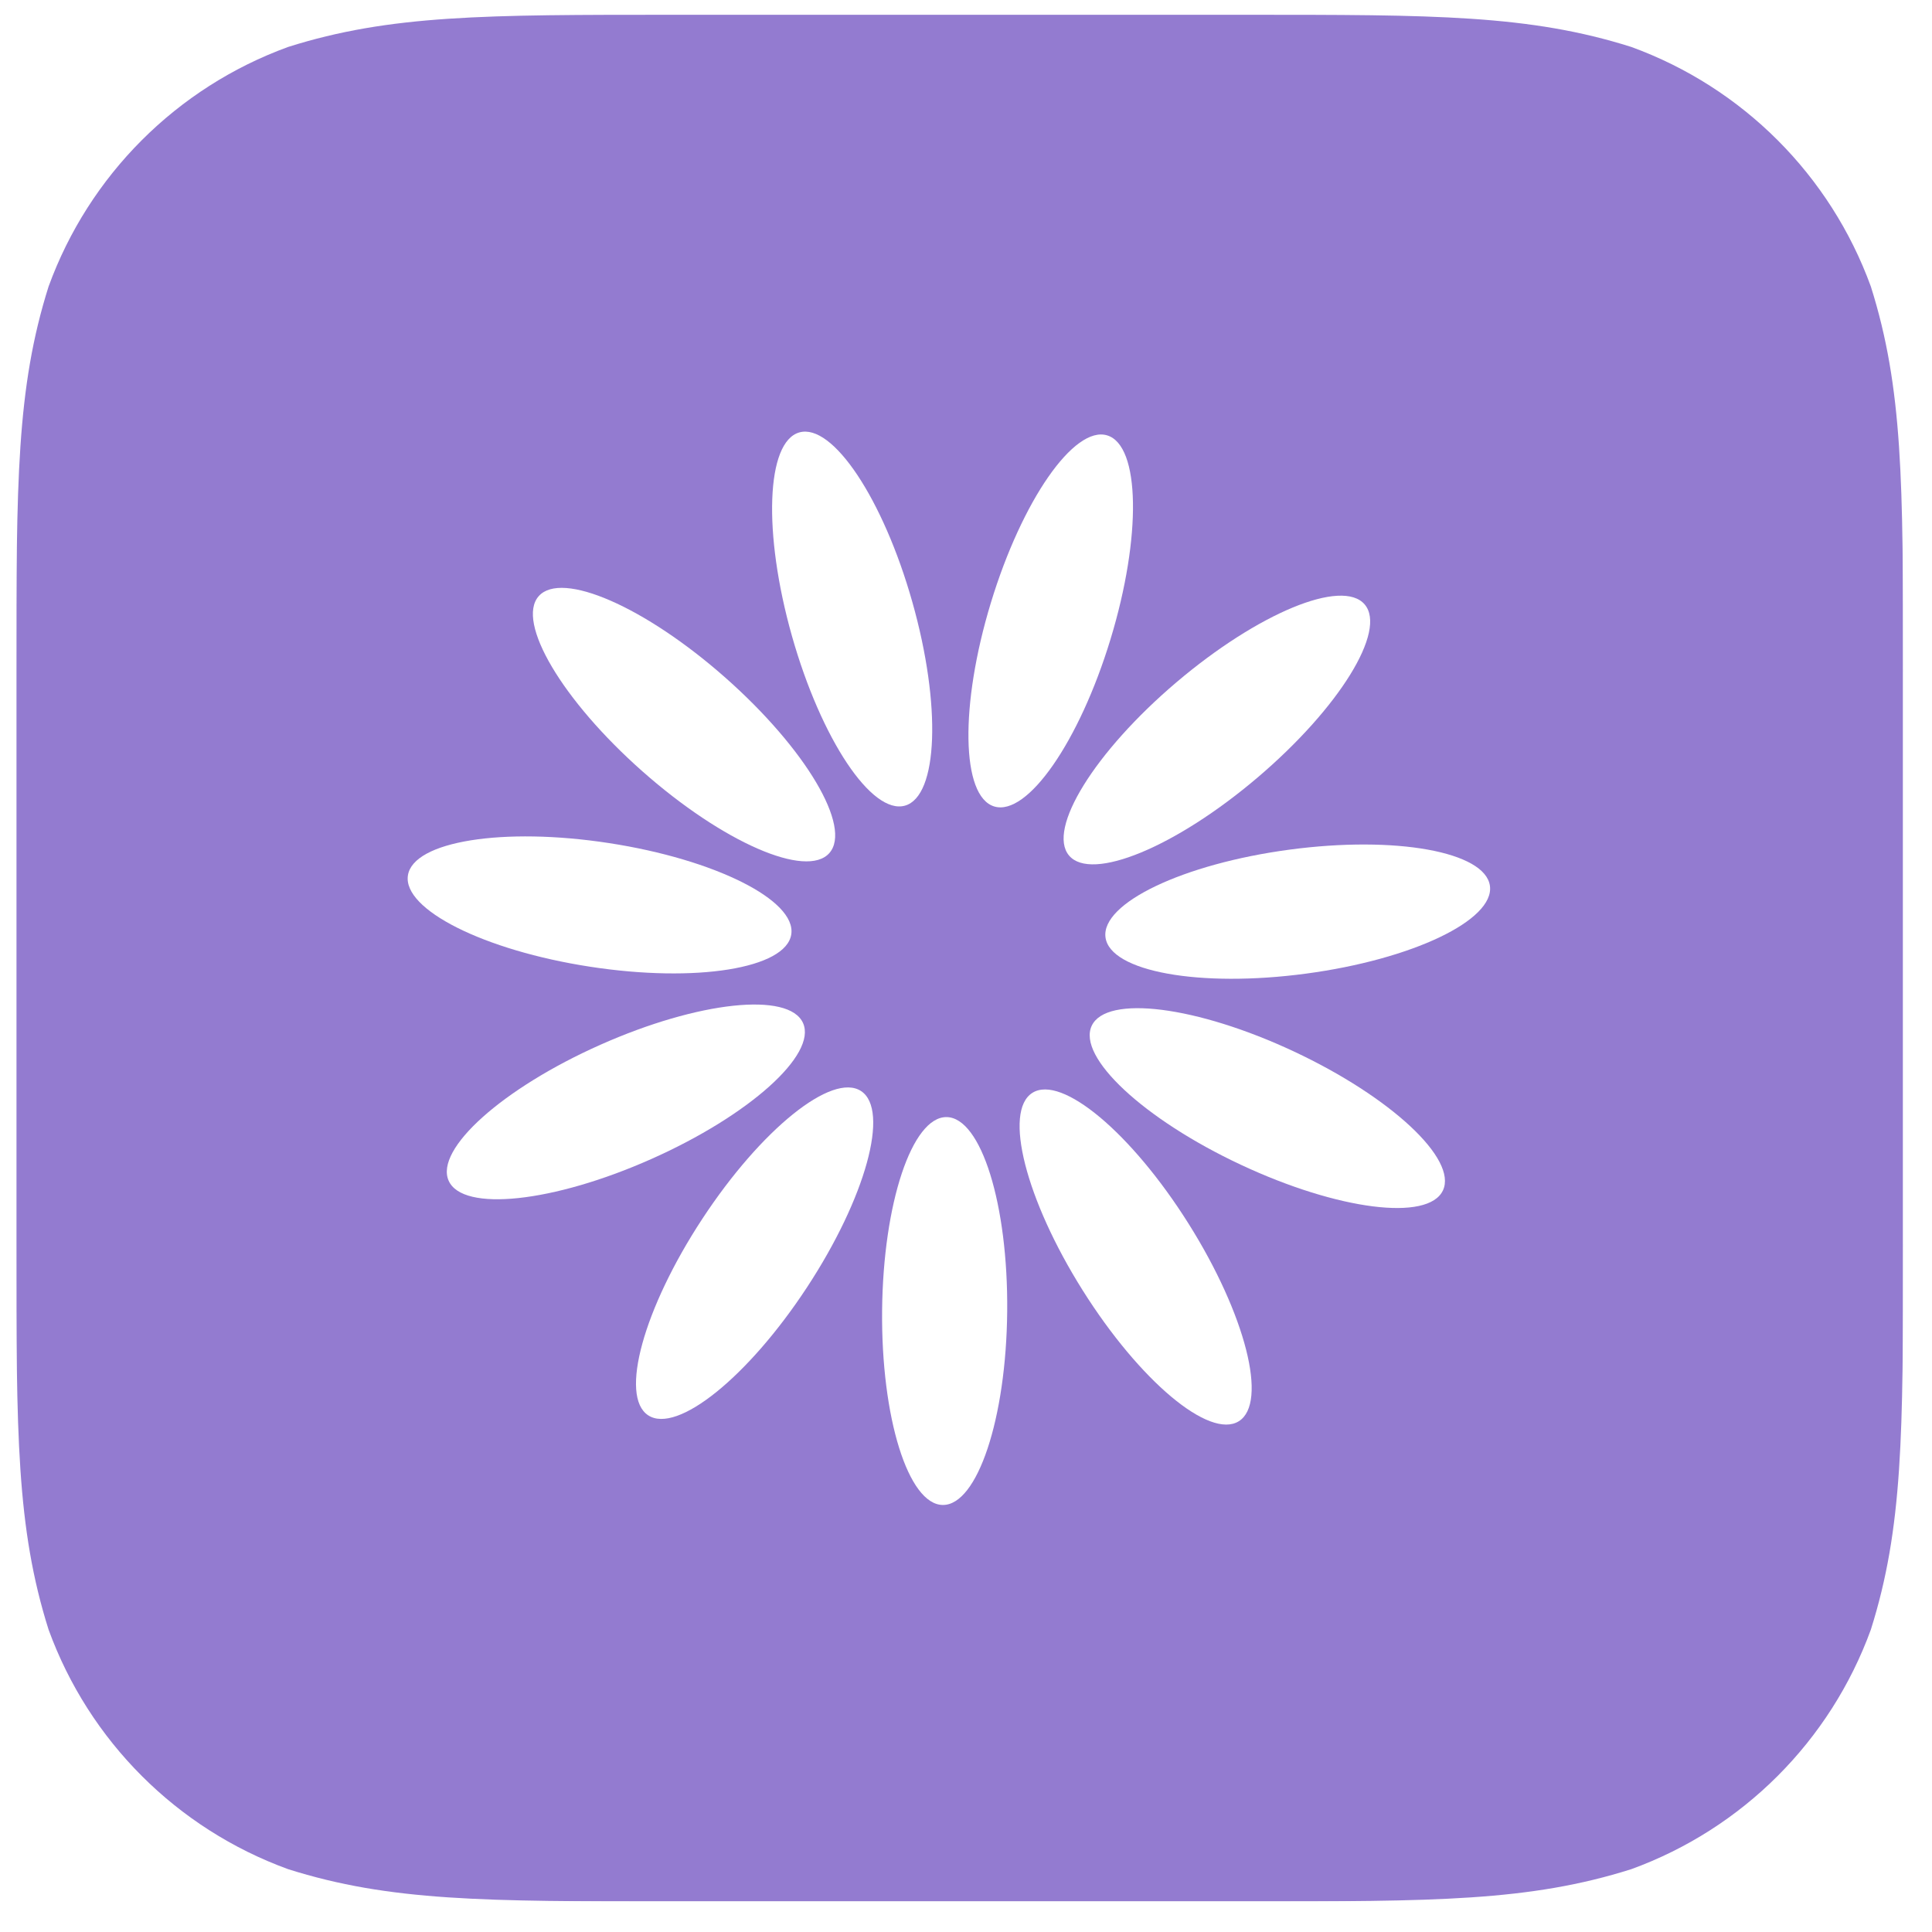 <svg width="59" height="59" viewBox="0 0 59 59" fill="none" xmlns="http://www.w3.org/2000/svg">
<g clip-path="url(#clip0_265_8256)">
<g filter="url(#filter0_d_265_8256)">
<path fill-rule="evenodd" clip-rule="evenodd" d="M38.029 0.45C43.813 0.45 46.704 0.45 49.818 1.434C53.217 2.672 55.894 5.349 57.132 8.748C58.116 11.861 58.116 14.754 58.116 20.538V37.979C58.116 43.763 58.116 46.654 57.132 49.768C55.894 53.167 53.217 55.844 49.818 57.081C46.704 58.066 43.813 58.066 38.029 58.066H20.587C14.803 58.066 11.911 58.066 8.798 57.081C5.399 55.844 2.722 53.167 1.484 49.768C0.5 46.654 0.5 43.763 0.5 37.979V20.538C0.5 14.754 0.5 11.861 1.484 8.748C2.722 5.349 5.399 2.672 8.798 1.434C11.911 0.45 14.803 0.45 20.587 0.45H38.029Z" fill="#937BD0"/>
<path d="M30.758 40.055C30.79 36.785 29.961 34.125 28.906 34.114C27.851 34.104 26.97 36.747 26.938 40.018C26.906 43.289 27.736 45.949 28.791 45.959C29.845 45.97 30.727 43.326 30.758 40.055Z" fill="white"/>
<path d="M24.641 39.318C26.437 36.584 27.177 33.898 26.295 33.319C25.413 32.74 23.243 34.487 21.448 37.221C19.652 39.956 18.912 42.642 19.794 43.221C20.675 43.8 22.846 42.052 24.641 39.318Z" fill="white"/>
<path d="M19.889 35.395C22.877 34.066 24.953 32.207 24.524 31.243C24.095 30.279 21.325 30.576 18.336 31.905C15.347 33.234 13.272 35.093 13.701 36.057C14.129 37.021 16.9 36.725 19.889 35.395Z" fill="white"/>
<path d="M24.164 28.535C24.325 27.493 21.834 26.244 18.601 25.747C15.368 25.249 12.617 25.691 12.457 26.733C12.296 27.776 14.787 29.025 18.02 29.522C21.253 30.02 24.004 29.578 24.164 28.535Z" fill="white"/>
<path d="M25.327 26.051C26.026 25.26 24.605 22.863 22.154 20.697C19.703 18.531 17.15 17.416 16.451 18.206C15.753 18.997 17.173 21.394 19.624 23.56C22.075 25.726 24.629 26.841 25.327 26.051Z" fill="white"/>
<path d="M27.636 24.603C28.651 24.316 28.752 21.531 27.861 18.384C26.971 15.236 25.426 12.918 24.411 13.205C23.396 13.492 23.295 16.276 24.185 19.424C25.076 22.571 26.621 24.89 27.636 24.603Z" fill="white"/>
<path d="M33.914 19.518C34.867 16.389 34.821 13.603 33.812 13.296C32.803 12.989 31.212 15.277 30.26 18.406C29.307 21.535 29.353 24.321 30.362 24.628C31.372 24.936 32.962 22.648 33.914 19.518Z" fill="white"/>
<path d="M38.398 23.749C40.891 21.631 42.359 19.262 41.675 18.459C40.992 17.655 38.418 18.72 35.925 20.837C33.432 22.955 31.965 25.324 32.648 26.128C33.331 26.932 35.906 25.867 38.398 23.749Z" fill="white"/>
<path d="M39.883 29.733C43.125 29.3 45.64 28.101 45.5 27.055C45.361 26.009 42.619 25.513 39.377 25.947C36.135 26.381 33.62 27.58 33.76 28.626C33.899 29.671 36.641 30.167 39.883 29.733Z" fill="white"/>
<path d="M44.065 36.353C44.513 35.398 42.474 33.498 39.513 32.11C36.551 30.722 33.787 30.371 33.339 31.326C32.891 32.281 34.929 34.181 37.892 35.569C40.853 36.957 43.617 37.308 44.065 36.353Z" fill="white"/>
<path d="M37.833 43.401C38.726 42.84 38.039 40.14 36.298 37.371C34.556 34.602 32.421 32.812 31.528 33.373C30.635 33.935 31.322 36.635 33.063 39.404C34.805 42.173 36.94 43.963 37.833 43.401Z" fill="white"/>
</g>
</g>
<defs>
<filter id="filter0_d_265_8256" x="-9.103" y="-9.152" width="76.822" height="76.822" filterUnits="userSpaceOnUse" color-interpolation-filters="sRGB">
<feFlood flood-opacity="0" result="BackgroundImageFix"/>
<feColorMatrix in="SourceAlpha" type="matrix" values="0 0 0 0 0 0 0 0 0 0 0 0 0 0 0 0 0 0 127 0" result="hardAlpha"/>
<feOffset/>
<feGaussianBlur stdDeviation="4.801"/>
<feColorMatrix type="matrix" values="0 0 0 0 0 0 0 0 0 0 0 0 0 0 0 0 0 0 0.1 0"/>
<feBlend mode="normal" in2="BackgroundImageFix" result="effect1_dropShadow_265_8256"/>
<feBlend mode="normal" in="SourceGraphic" in2="effect1_dropShadow_265_8256" result="shape"/>
</filter>
<clipPath id="clip0_265_8256">
<rect width="57.616" height="57.616" fill="white" transform="translate(0.5 0.45)"/>
</clipPath>
</defs>
</svg>
